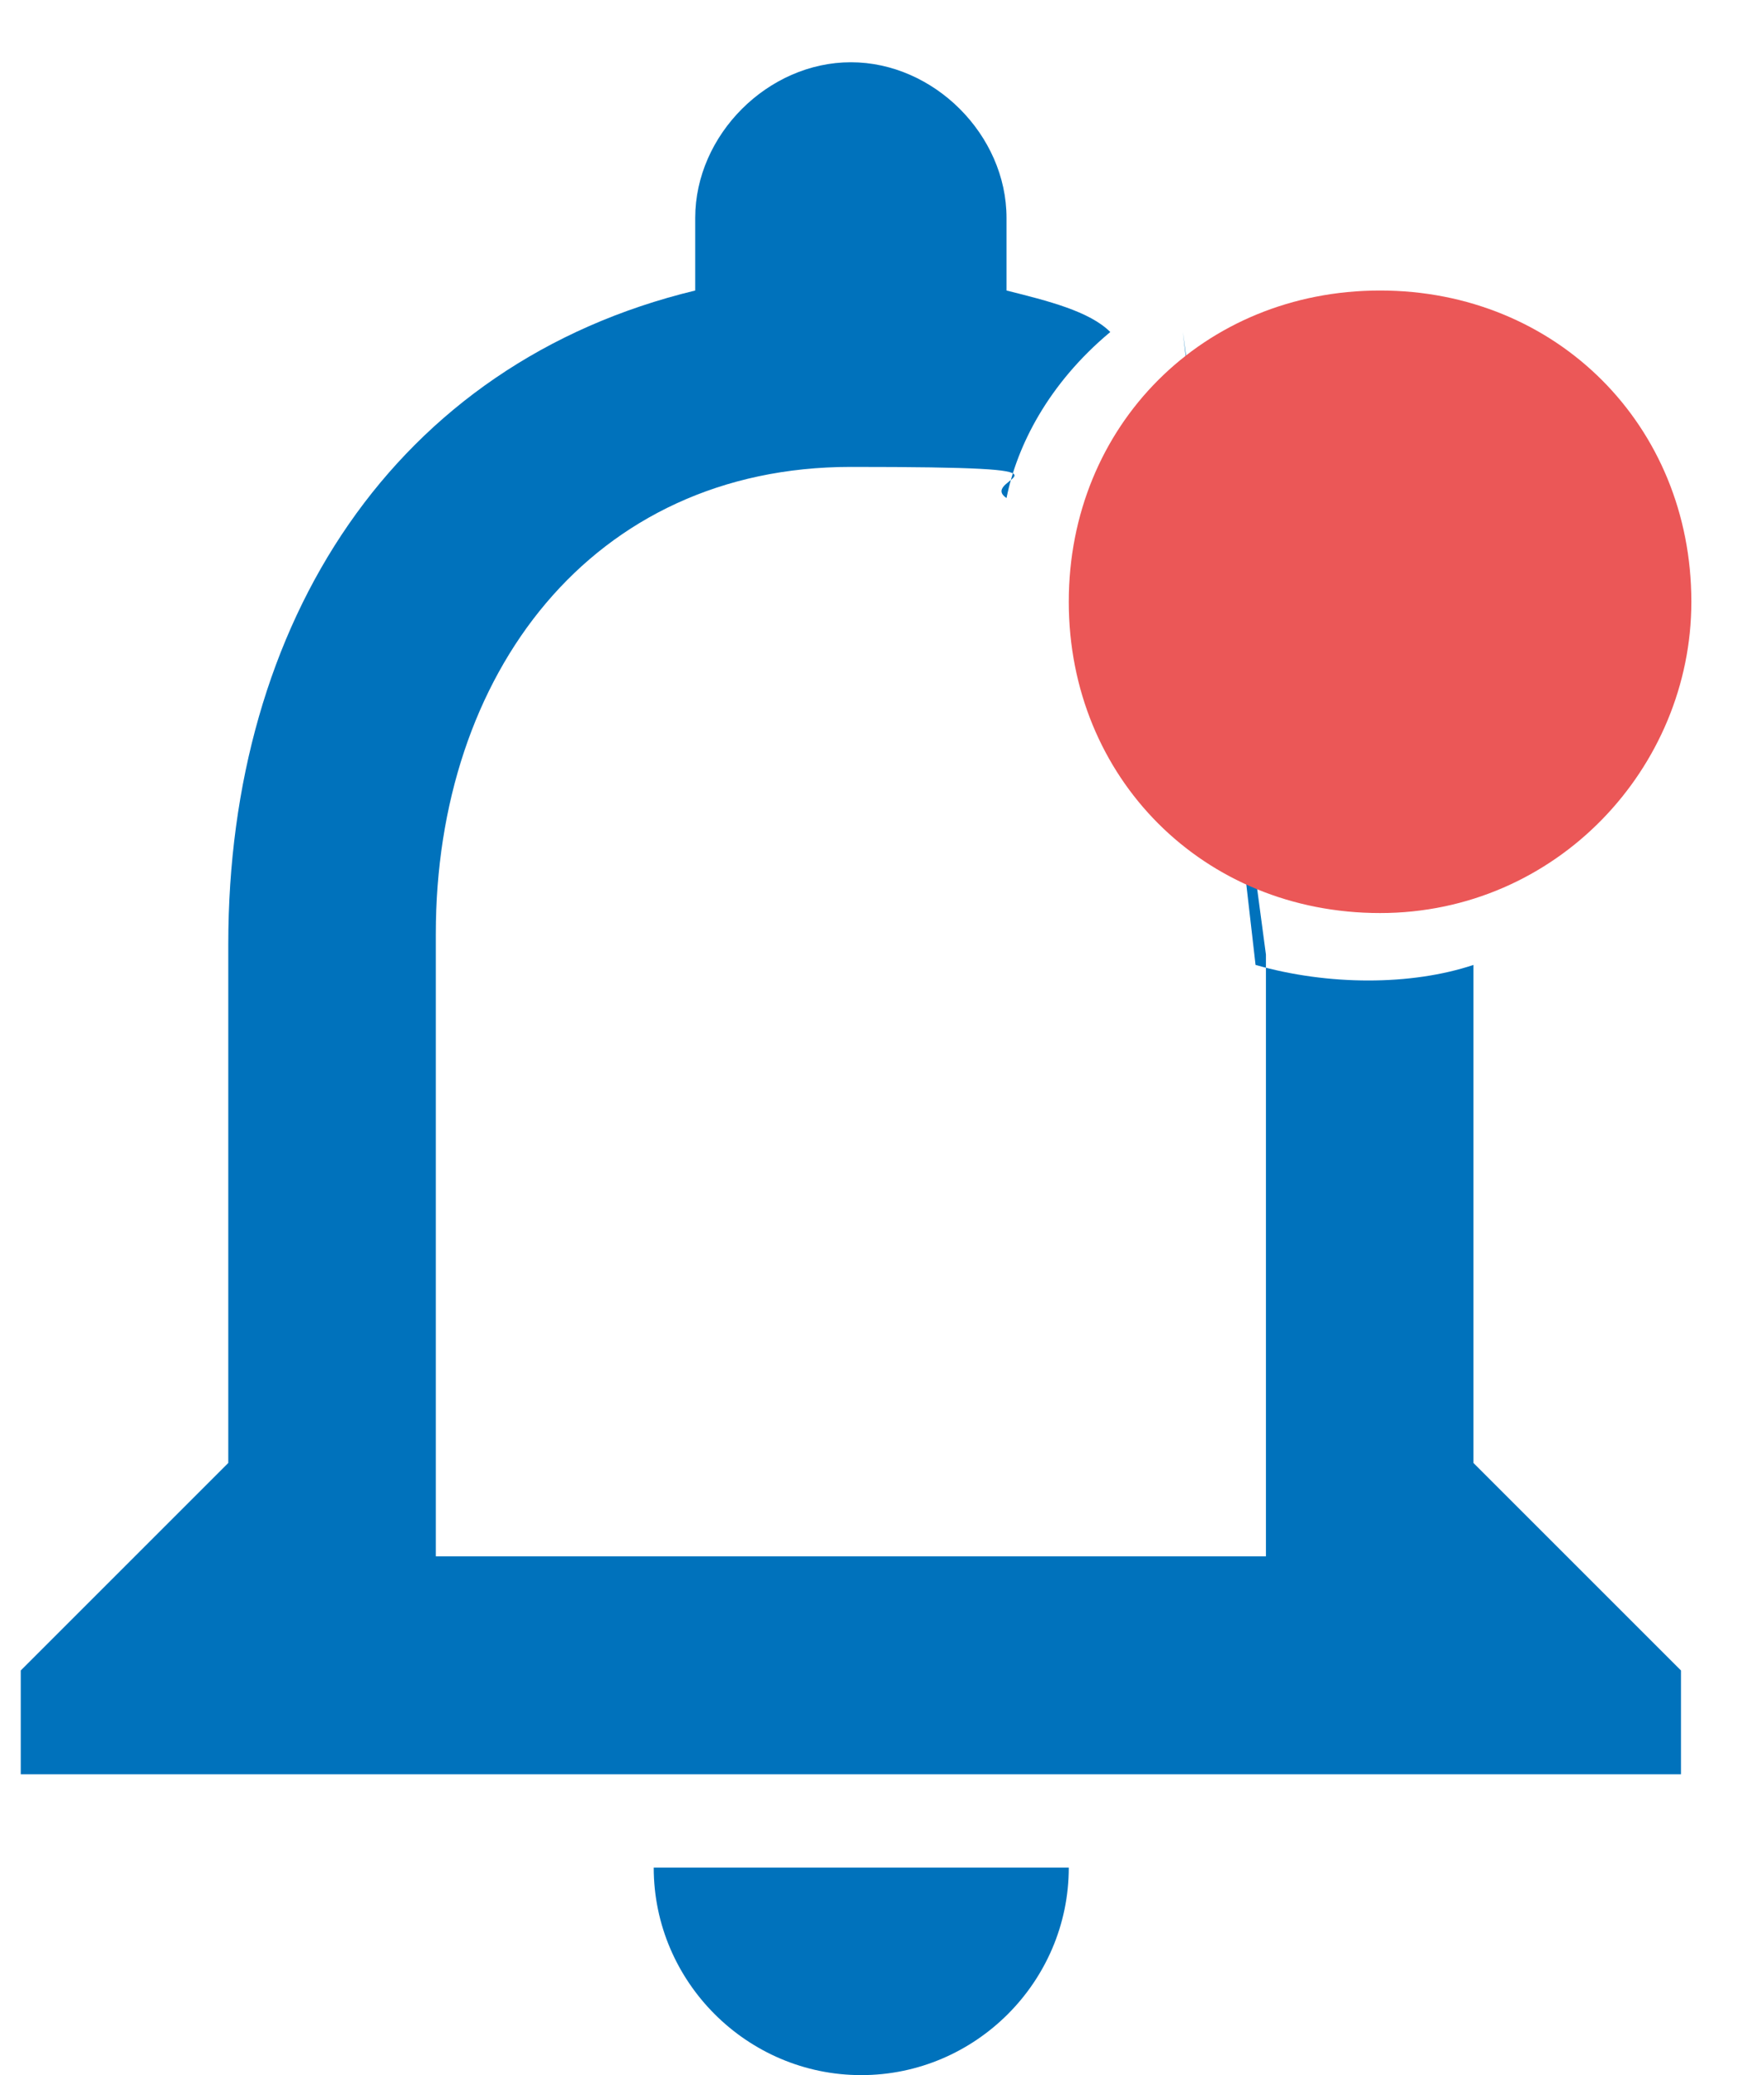 <?xml version="1.0" encoding="UTF-8"?>
<svg id="Layer_1" data-name="Layer 1" xmlns="http://www.w3.org/2000/svg" version="1.1" viewBox="0 0 17 20">
  <defs>
    <style>
      .cls-1 {
        fill: #0072bc;
      }

      .cls-1, .cls-2 {
        stroke-width: 0px;
      }

      .cls-2 {
        fill: #eb5757;
      }
    </style>
  </defs>
  <path class="cls-1" d="M8.3,20c1.1,0,2-.9,2-2h-4c0,1.1.9,2,2,2ZM11.4,3.2,12.2,9.2c0,.2,0,5.8,0,5.8H4.2v-6c0-2.5,1.5-4.5,4-4.5s1.2.1,1.5.3c.1-.5.4-1.1,1-1.6-.2-.2-.6-.3-1-.4v-.7c0-.8-.7-1.5-1.5-1.5s-1.5.7-1.5,1.5v.7c-2.9.7-4.5,3.2-4.5,6.3v5l-2,2v1h16v-1l-2-2s0-3.7,0-4.8c-.6.2-1.4.2-2.1,0Z"/>
  <path class="cls-2" d="M16.3,5.8c0,1.6-1.3,3-3,3s-3-1.3-3-3,1.3-3,3-3,3,1.3,3,3Z"/>
</svg>